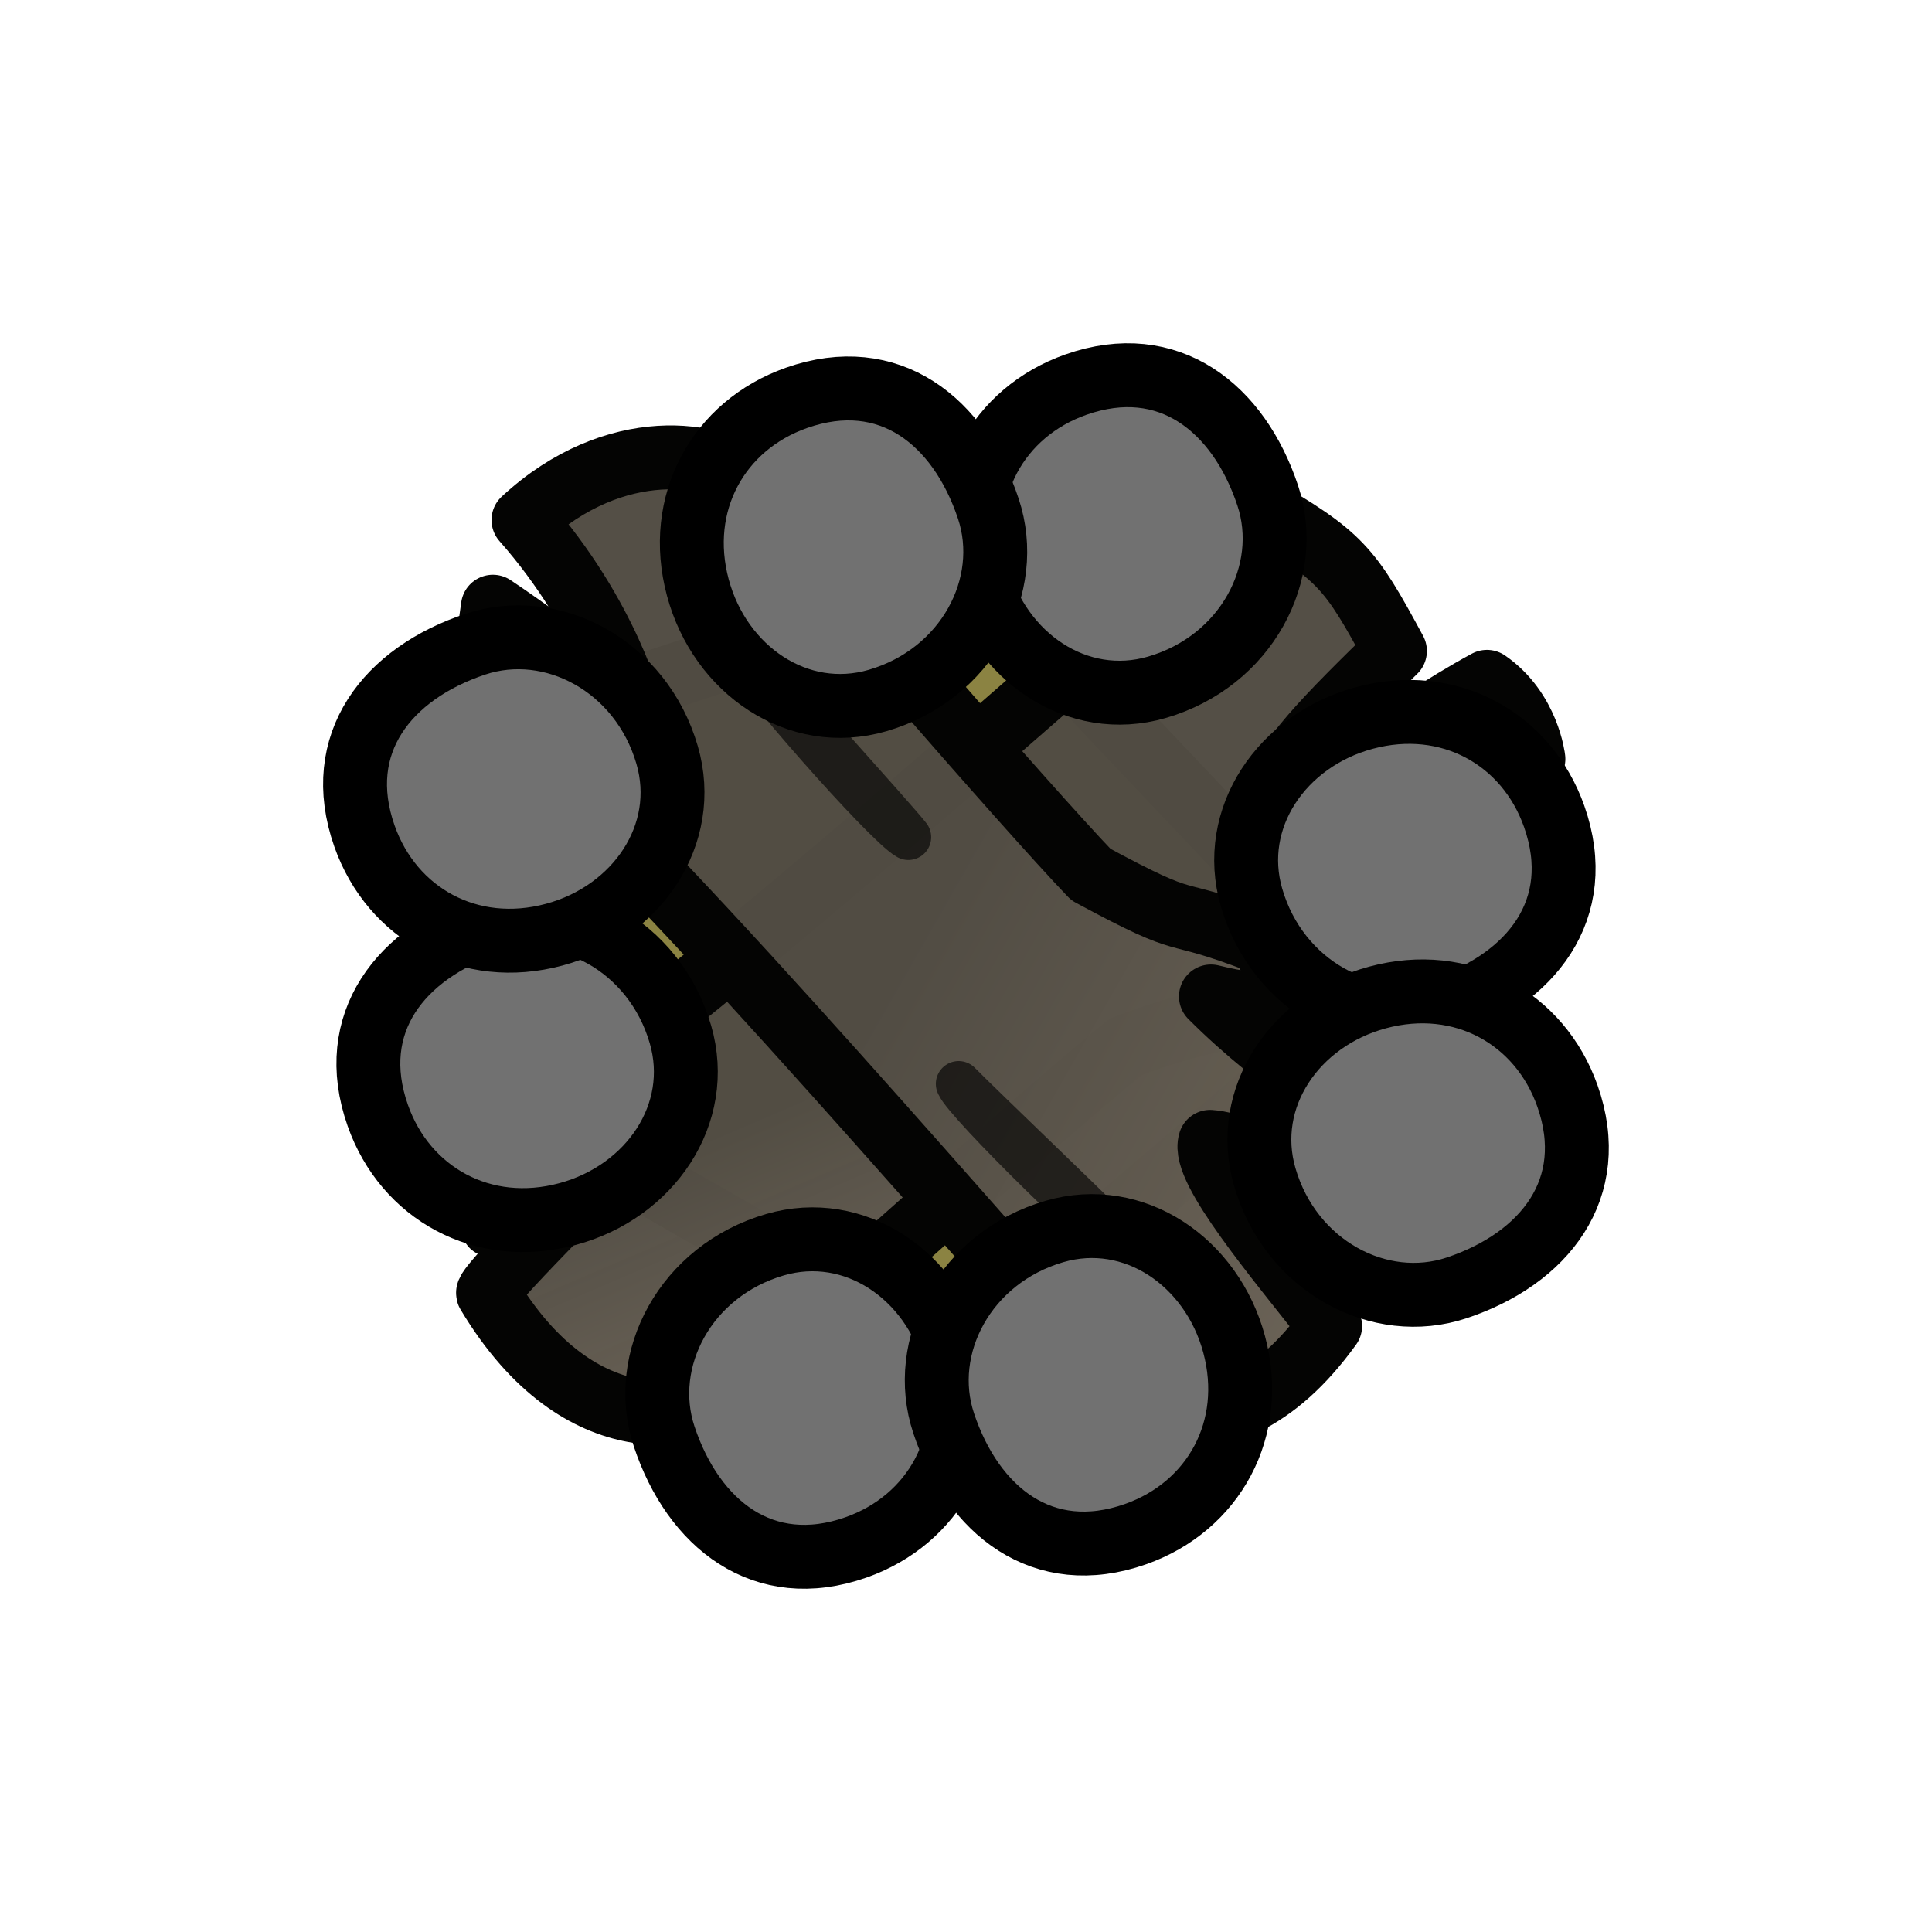 <?xml version="1.0" encoding="UTF-8" standalone="no"?>
<!-- Created with Inkscape (http://www.inkscape.org/) -->

<svg
   xmlns:dc="http://purl.org/dc/elements/1.1/"
   xmlns:cc="http://creativecommons.org/ns#"
   xmlns:rdf="http://www.w3.org/1999/02/22-rdf-syntax-ns#"
   xmlns:svg="http://www.w3.org/2000/svg"
   xmlns="http://www.w3.org/2000/svg"
   xmlns:xlink="http://www.w3.org/1999/xlink"
   xmlns:sodipodi="http://sodipodi.sourceforge.net/DTD/sodipodi-0.dtd"
   xmlns:inkscape="http://www.inkscape.org/namespaces/inkscape"
   width="21.167mm"
   height="21.167mm"
   viewBox="0 0 21.167 21.167"
   version="1.1"
   id="svg8"
   inkscape:version="0.92.4 (f8dce91, 2019-08-02)"
   sodipodi:docname="campfire-item.svg">
  <defs
     id="defs2">
    <linearGradient
       inkscape:collect="always"
       id="linearGradient1594">
      <stop
         style="stop-color:#6b6357;stop-opacity:1"
         offset="0"
         id="stop1590" />
      <stop
         style="stop-color:#514c43;stop-opacity:0.986"
         offset="1"
         id="stop1592" />
    </linearGradient>
    <linearGradient
       inkscape:collect="always"
       xlink:href="#linearGradient1594"
       id="linearGradient12673"
       x1="12.903"
       y1="291.93"
       x2="12.903"
       y2="291.061"
       gradientUnits="userSpaceOnUse"
       gradientTransform="matrix(1.213,0,0,1.213,-31.255,-69.747)" />
    <linearGradient
       gradientTransform="translate(-22.458,18.032)"
       inkscape:collect="always"
       xlink:href="#linearGradient1594"
       id="linearGradient1596"
       x1="9.455"
       y1="292.524"
       x2="7.712"
       y2="288.458"
       gradientUnits="userSpaceOnUse" />
    <linearGradient
       inkscape:collect="always"
       xlink:href="#linearGradient1594"
       id="linearGradient4561"
       gradientUnits="userSpaceOnUse"
       gradientTransform="matrix(0.667,0,0,0.667,5.388,94.685)"
       x1="9.455"
       y1="292.524"
       x2="7.712"
       y2="288.458" />
    <linearGradient
       inkscape:collect="always"
       xlink:href="#linearGradient1594"
       id="linearGradient4605"
       gradientUnits="userSpaceOnUse"
       gradientTransform="rotate(-180,1.268,283.296)"
       x1="15.936"
       y1="283.263"
       x2="7.381"
       y2="286.757" />
    <linearGradient
       inkscape:collect="always"
       xlink:href="#linearGradient1594"
       id="linearGradient5192"
       gradientUnits="userSpaceOnUse"
       gradientTransform="matrix(0.662,0.087,0.087,-0.662,-19.958,475.5)"
       x1="15.936"
       y1="283.263"
       x2="7.381"
       y2="286.757" />
  </defs>
  <sodipodi:namedview
     id="base"
     pagecolor="#284b36"
     bordercolor="#666666"
     borderopacity="1.0"
     inkscape:pageopacity="0"
     inkscape:pageshadow="2"
     inkscape:zoom="11.2"
     inkscape:cx="30.953193"
     inkscape:cy="33.901848"
     inkscape:document-units="mm"
     inkscape:current-layer="layer1"
     showgrid="false"
     units="mm"
     inkscape:window-width="1850"
     inkscape:window-height="1016"
     inkscape:window-x="70"
     inkscape:window-y="27"
     inkscape:window-maximized="1" />
  <g
     inkscape:label="Layer 1"
     inkscape:groupmode="layer"
     id="layer1"
     transform="translate(0,-275.833)">
    <path
       style="fill:#8b8342;fill-opacity:1;stroke:#000000;stroke-width:0.7;stroke-linecap:butt;stroke-linejoin:miter;stroke-miterlimit:4;stroke-dasharray:none;stroke-opacity:1"
       d="m 5.562,283.841 5.146,-1.714 4.386,4.634 -4.634,3.946 -4.669,-2.671 z"
       id="path4620"
       inkscape:connector-curvature="0" />
    <g
       id="g7676"
       style="opacity:0.2;stroke-width:1.8;stroke-miterlimit:4;stroke-dasharray:none">
      <g
         id="g7680"
         style="display:none">
        <path
           sodipodi:type="inkscape:offset"
           inkscape:radius="0"
           inkscape:original="M 11.113281 281.375 C 3.5616847 281.375 3.1649673 293.31602 10.714844 292.1875 C 19.06413 293.90012 18.664923 281.375 11.113281 281.375 z "
           xlink:href="#path3285-0"
           style="opacity:1;vector-effect:none;fill:#bd1935;fill-opacity:1;stroke:#000000;stroke-width:1.8;stroke-linecap:butt;stroke-linejoin:miter;stroke-miterlimit:4;stroke-dasharray:none;stroke-dashoffset:0;stroke-opacity:1"
           id="path7672"
           d="m 11.113,281.375 c -7.552,0 -7.948,11.941 -0.398,10.812 8.349,1.713 7.95,-10.812 0.398,-10.812 z"
           transform="translate(-0.529,0.529)"
           inkscape:href="#path3285-0" />
        <path
           sodipodi:type="inkscape:offset"
           inkscape:radius="0"
           inkscape:original="M 11.517578 277.99805 L 9.90625 278.01953 C 10.298522 278.78913 10.518201 280.28923 10.521484 281.0625 C 6.1670013 281.1143 6.5244116 283.99703 4.2597656 284.75391 C 7.3520321 285.27563 7.6516697 282.34599 10.261719 282.71289 C 9.0997573 285.34346 11.116778 286.5644 11.345703 287.72461 C 11.689035 286.55806 10.191025 284.83131 12.166016 282.72656 C 15.002844 282.61257 15.725623 285.83691 17.917969 285.08203 C 15.896099 284.09047 16.218669 280.99582 12.021484 280.94922 C 12.016884 280.2351 11.8832 278.73413 11.517578 277.99805 z "
           xlink:href="#path7649"
           style="fill:#007f3a;fill-opacity:1;stroke:#000000;stroke-width:1.8;stroke-linecap:round;stroke-linejoin:round;stroke-miterlimit:4;stroke-dasharray:none;stroke-opacity:1"
           id="path7670"
           d="m 11.518,277.998 -1.611,0.021 c 0.392,0.77 0.612,2.27 0.615,3.043 -4.354,0.052 -3.997,2.935 -6.262,3.691 3.092,0.522 3.392,-2.408 6.002,-2.041 -1.162,2.631 0.855,3.852 1.084,5.012 0.343,-1.167 -1.155,-2.893 0.82,-4.998 2.837,-0.114 3.56,3.11 5.752,2.355 -2.022,-0.992 -1.699,-4.086 -5.896,-4.133 -0.005,-0.714 -0.138,-2.215 -0.504,-2.951 z"
           transform="translate(-0.529,0.529)"
           inkscape:href="#path7649" />
      </g>
    </g>
    <path
       style="opacity:1;vector-effect:none;fill:url(#linearGradient12673);fill-opacity:1;stroke:#000000;stroke-width:0.7;stroke-linecap:butt;stroke-linejoin:round;stroke-miterlimit:4;stroke-dasharray:none;stroke-dashoffset:0;stroke-opacity:1"
       d="m -23.166,271.865 h 9.501 c 0.871,0 1.572,0.701 1.572,1.572 v 6.902 l -2.092,0.602 2.092,0.573 v 1.648 c 0,0.871 -0.701,1.572 -1.572,1.572 h -9.501 c -0.871,0 -1.572,-0.701 -1.572,-1.572 v -7.122 l 3.496,-0.745 -3.496,-0.659 v -1.198 c 0,-0.871 0.701,-1.572 1.572,-1.572 z"
       id="rect12609"
       inkscape:connector-curvature="0"
       sodipodi:nodetypes="ssscccsssscccss" />
    <rect
       style="opacity:1;vector-effect:none;fill:#514c43;fill-opacity:1;stroke:#000000;stroke-width:0.7;stroke-linecap:butt;stroke-linejoin:round;stroke-miterlimit:4;stroke-dasharray:none;stroke-dashoffset:0;stroke-opacity:1"
       id="rect12665"
       width="1.394"
       height="7.56"
       x="-17.218"
       y="274.52"
       ry="0.78" />
    <rect
       style="opacity:1;vector-effect:none;fill:#717171;fill-opacity:1;stroke:#000000;stroke-width:0.707;stroke-linecap:butt;stroke-linejoin:round;stroke-miterlimit:4;stroke-dasharray:none;stroke-dashoffset:0;stroke-opacity:1"
       id="rect12675"
       width="4.109"
       height="2.706"
       x="-18.575"
       y="274.683"
       ry="0.78" />
    <path
       style="opacity:1;vector-effect:none;fill:#717171;fill-opacity:1;stroke:#000000;stroke-width:0.7;stroke-linecap:butt;stroke-linejoin:round;stroke-miterlimit:4;stroke-dasharray:none;stroke-dashoffset:0;stroke-opacity:1"
       d="m -21.321,274.571 h 0.378 c 0.432,0 0.711,0.353 0.78,0.78 l 0.789,5.159 h -2.726 v -5.159 c 0,-0.432 0.348,-0.78 0.78,-0.78 z"
       id="rect13276"
       inkscape:connector-curvature="0"
       sodipodi:nodetypes="sssccss" />
    <path
       style="opacity:1;vector-effect:none;fill:#514c43;fill-opacity:0.984;stroke:#000000;stroke-width:0.642;stroke-linecap:butt;stroke-linejoin:bevel;stroke-miterlimit:4;stroke-dasharray:none;stroke-dashoffset:0;stroke-opacity:1"
       d="m -19.345,280.48 v 1.175 c 0,0.255 -0.205,0.46 -0.46,0.46 h -1.864 c -0.255,0 -0.46,-0.205 -0.46,-0.46 v -1.175 z"
       id="rect13282"
       inkscape:connector-curvature="0"
       sodipodi:nodetypes="csssscc" />
    <path
       style="opacity:1;vector-effect:none;fill:url(#linearGradient4561);fill-opacity:1;stroke:#040403;stroke-width:0.7;stroke-linecap:round;stroke-linejoin:round;stroke-miterlimit:4;stroke-dasharray:none;stroke-dashoffset:0;stroke-opacity:1"
       d="m 5.791,288.036 c -0.364,0.294 -0.403,0.718 -0.401,1.218 3.99e-4,0.085 1.536,-1.093 1.547,-1.006 0.012,0.095 -1.615,1.659 -1.59,1.754 1.02,1.703 2.34,1.365 2.707,1.078 0.714,-0.676 3.494,-3.148 4.278,-3.776 1.257,-0.48 1.911,-0.407 2.751,-0.265 0.03,-0.103 0.034,-0.171 0.012,-0.278 -0.001,-0.03 -0.455,-0.102 -0.453,-0.135 -0.012,-0.189 0.101,-0.371 0.181,-0.472 -0.535,-0.034 -0.694,-0.037 -1.013,-0.002 0.865,-0.665 2.145,-1.326 2.99,-2.004 0,0 -0.058,-0.533 -0.509,-0.845 -0.957,0.518 -1.853,1.295 -2.284,1.269 -0.057,-0.305 0.593,-0.939 1.276,-1.607 -0.498,-0.922 -0.593,-1.042 -1.527,-1.584 -2.075,1.764 -5.765,5.118 -7.965,6.655 z"
       id="rect883"
       inkscape:connector-curvature="0"
       sodipodi:nodetypes="cccccccccccccccccc"
       inkscape:export-xdpi="96"
       inkscape:export-ydpi="96" />
    <path
       sodipodi:nodetypes="sssss"
       inkscape:connector-curvature="0"
       id="path3786"
       d="m 10.459,290.706 c 0.25,0.928 -0.226,1.779 -1.08,2.08 -1.017,0.358 -1.783,-0.256 -2.102,-1.214 -0.28,-0.841 0.234,-1.817 1.214,-2.102 0.871,-0.253 1.725,0.333 1.968,1.236 z"
       style="opacity:1;vector-effect:none;fill:#717171;fill-opacity:1;stroke:#000000;stroke-width:0.7;stroke-linecap:round;stroke-linejoin:round;stroke-miterlimit:4;stroke-dasharray:none;stroke-dashoffset:0;stroke-opacity:1" />
    <path
       style="opacity:1;vector-effect:none;fill:#717171;fill-opacity:1;stroke:#000000;stroke-width:0.7;stroke-linecap:round;stroke-linejoin:round;stroke-miterlimit:4;stroke-dasharray:none;stroke-dashoffset:0;stroke-opacity:1"
       d="m 10.707,282.127 c -0.25,-0.928 0.226,-1.779 1.08,-2.08 1.017,-0.358 1.783,0.256 2.102,1.214 0.28,0.841 -0.234,1.817 -1.214,2.102 -0.871,0.253 -1.725,-0.333 -1.968,-1.236 z"
       id="path2338-6"
       inkscape:connector-curvature="0"
       sodipodi:nodetypes="sssss" />
    <path
       style="opacity:1;vector-effect:none;fill:url(#linearGradient5192);fill-opacity:1;stroke:#040403;stroke-width:0.7;stroke-linecap:round;stroke-linejoin:round;stroke-miterlimit:4;stroke-dasharray:none;stroke-dashoffset:0;stroke-opacity:1"
       d="m 5.562,283.841 c -0.323,-0.339 -0.23,-0.866 -0.162,-1.361 0.761,0.507 1.521,1.15 1.521,1.15 0,0 -0.253,-1.041 -1.186,-2.1 1.008,-0.934 2.14,-0.747 2.466,-0.414 0.62,0.763 3.055,3.575 3.751,4.299 1.184,0.639 0.783,0.322 1.857,0.736 l 0.463,0.729 c -0.535,-0.036 -0.693,-0.054 -1.005,-0.13 0.771,0.772 1.595,1.243 2.493,1.932 0,0 -0.127,0.521 -0.614,0.772 -0.881,-0.638 -1.458,-1.081 -1.888,-1.111 -0.096,0.295 0.725,1.266 1.315,2.018 -0.614,0.849 -1.205,1.028 -1.978,1.113 -1.829,-2.018 -5.051,-5.824 -7.032,-7.633 z"
       id="rect883-6"
       inkscape:connector-curvature="0"
       sodipodi:nodetypes="cccccccccccccccc"
       inkscape:export-xdpi="96"
       inkscape:export-ydpi="96" />
    <path
       style="opacity:0.631;fill:none;stroke:#000000;stroke-width:0.5;stroke-linecap:round;stroke-linejoin:round;stroke-miterlimit:4;stroke-dasharray:none;stroke-opacity:1"
       d="m 9.952,285.005 c -0.127,-0.167 -1.631,-1.831 -1.817,-2.053 0.056,0.194 1.564,1.914 1.817,2.053 z"
       id="path913-1"
       inkscape:connector-curvature="0"
       sodipodi:nodetypes="ccc" />
    <path
       style="opacity:0.631;fill:none;stroke:#000000;stroke-width:0.5;stroke-linecap:round;stroke-linejoin:round;stroke-miterlimit:4;stroke-dasharray:none;stroke-opacity:1"
       d="m 12.465,289.624 c -0.139,-0.158 -1.76,-1.708 -1.962,-1.916 0.07,0.19 1.699,1.796 1.962,1.916 z"
       id="path913-8-2"
       inkscape:connector-curvature="0"
       sodipodi:nodetypes="ccc" />
    <path
       style="opacity:1;vector-effect:none;fill:#717171;fill-opacity:1;stroke:#000000;stroke-width:0.7;stroke-linecap:round;stroke-linejoin:round;stroke-miterlimit:4;stroke-dasharray:none;stroke-dashoffset:0;stroke-opacity:1"
       d="m 7.646,282.272 c -0.25,-0.928 0.226,-1.779 1.08,-2.08 1.017,-0.358 1.783,0.256 2.102,1.214 0.28,0.841 -0.234,1.817 -1.214,2.102 -0.871,0.253 -1.725,-0.333 -1.968,-1.236 z"
       id="path2338"
       inkscape:connector-curvature="0"
       sodipodi:nodetypes="sssss" />
    <path
       sodipodi:nodetypes="sssss"
       inkscape:connector-curvature="0"
       id="path3780"
       d="m 13.521,290.561 c 0.25,0.928 -0.226,1.779 -1.08,2.08 -1.017,0.358 -1.783,-0.256 -2.102,-1.214 -0.28,-0.841 0.234,-1.817 1.214,-2.102 0.871,-0.253 1.725,0.333 1.968,1.236 z"
       style="opacity:1;vector-effect:none;fill:#717171;fill-opacity:1;stroke:#000000;stroke-width:0.7;stroke-linecap:round;stroke-linejoin:round;stroke-miterlimit:4;stroke-dasharray:none;stroke-dashoffset:0;stroke-opacity:1" />
    <path
       style="opacity:1;vector-effect:none;fill:#717171;fill-opacity:1;stroke:#000000;stroke-width:0.7;stroke-linecap:round;stroke-linejoin:round;stroke-miterlimit:4;stroke-dasharray:none;stroke-dashoffset:0;stroke-opacity:1"
       d="m 14.948,283.699 c 0.928,-0.25 1.779,0.226 2.08,1.08 0.358,1.017 -0.256,1.783 -1.214,2.102 -0.841,0.28 -1.817,-0.234 -2.102,-1.214 -0.253,-0.871 0.333,-1.725 1.236,-1.968 z"
       id="path2338-1"
       inkscape:connector-curvature="0"
       sodipodi:nodetypes="sssss" />
    <path
       style="opacity:1;vector-effect:none;fill:#717171;fill-opacity:1;stroke:#000000;stroke-width:0.7;stroke-linecap:round;stroke-linejoin:round;stroke-miterlimit:4;stroke-dasharray:none;stroke-dashoffset:0;stroke-opacity:1"
       d="m 15.093,286.761 c 0.928,-0.25 1.779,0.226 2.08,1.08 0.358,1.017 -0.256,1.783 -1.214,2.102 -0.841,0.28 -1.817,-0.234 -2.102,-1.214 -0.253,-0.871 0.333,-1.725 1.236,-1.968 z"
       id="path2338-6-9"
       inkscape:connector-curvature="0"
       sodipodi:nodetypes="sssss" />
    <path
       sodipodi:nodetypes="sssss"
       inkscape:connector-curvature="0"
       id="path3794"
       d="m 6.219,289.134 c -0.928,0.25 -1.779,-0.226 -2.08,-1.08 -0.358,-1.017 0.256,-1.783 1.214,-2.102 0.841,-0.28 1.817,0.234 2.102,1.214 0.253,0.871 -0.333,1.725 -1.236,1.968 z"
       style="opacity:1;vector-effect:none;fill:#717171;fill-opacity:1;stroke:#000000;stroke-width:0.7;stroke-linecap:round;stroke-linejoin:round;stroke-miterlimit:4;stroke-dasharray:none;stroke-dashoffset:0;stroke-opacity:1" />
    <path
       sodipodi:nodetypes="sssss"
       inkscape:connector-curvature="0"
       id="path3800"
       d="m 6.073,286.073 c -0.928,0.25 -1.779,-0.226 -2.08,-1.08 -0.358,-1.017 0.256,-1.783 1.214,-2.102 0.841,-0.28 1.817,0.234 2.102,1.214 0.253,0.871 -0.333,1.725 -1.236,1.968 z"
       style="opacity:1;vector-effect:none;fill:#717171;fill-opacity:1;stroke:#000000;stroke-width:0.7;stroke-linecap:round;stroke-linejoin:round;stroke-miterlimit:4;stroke-dasharray:none;stroke-dashoffset:0;stroke-opacity:1" />
  </g>
</svg>
